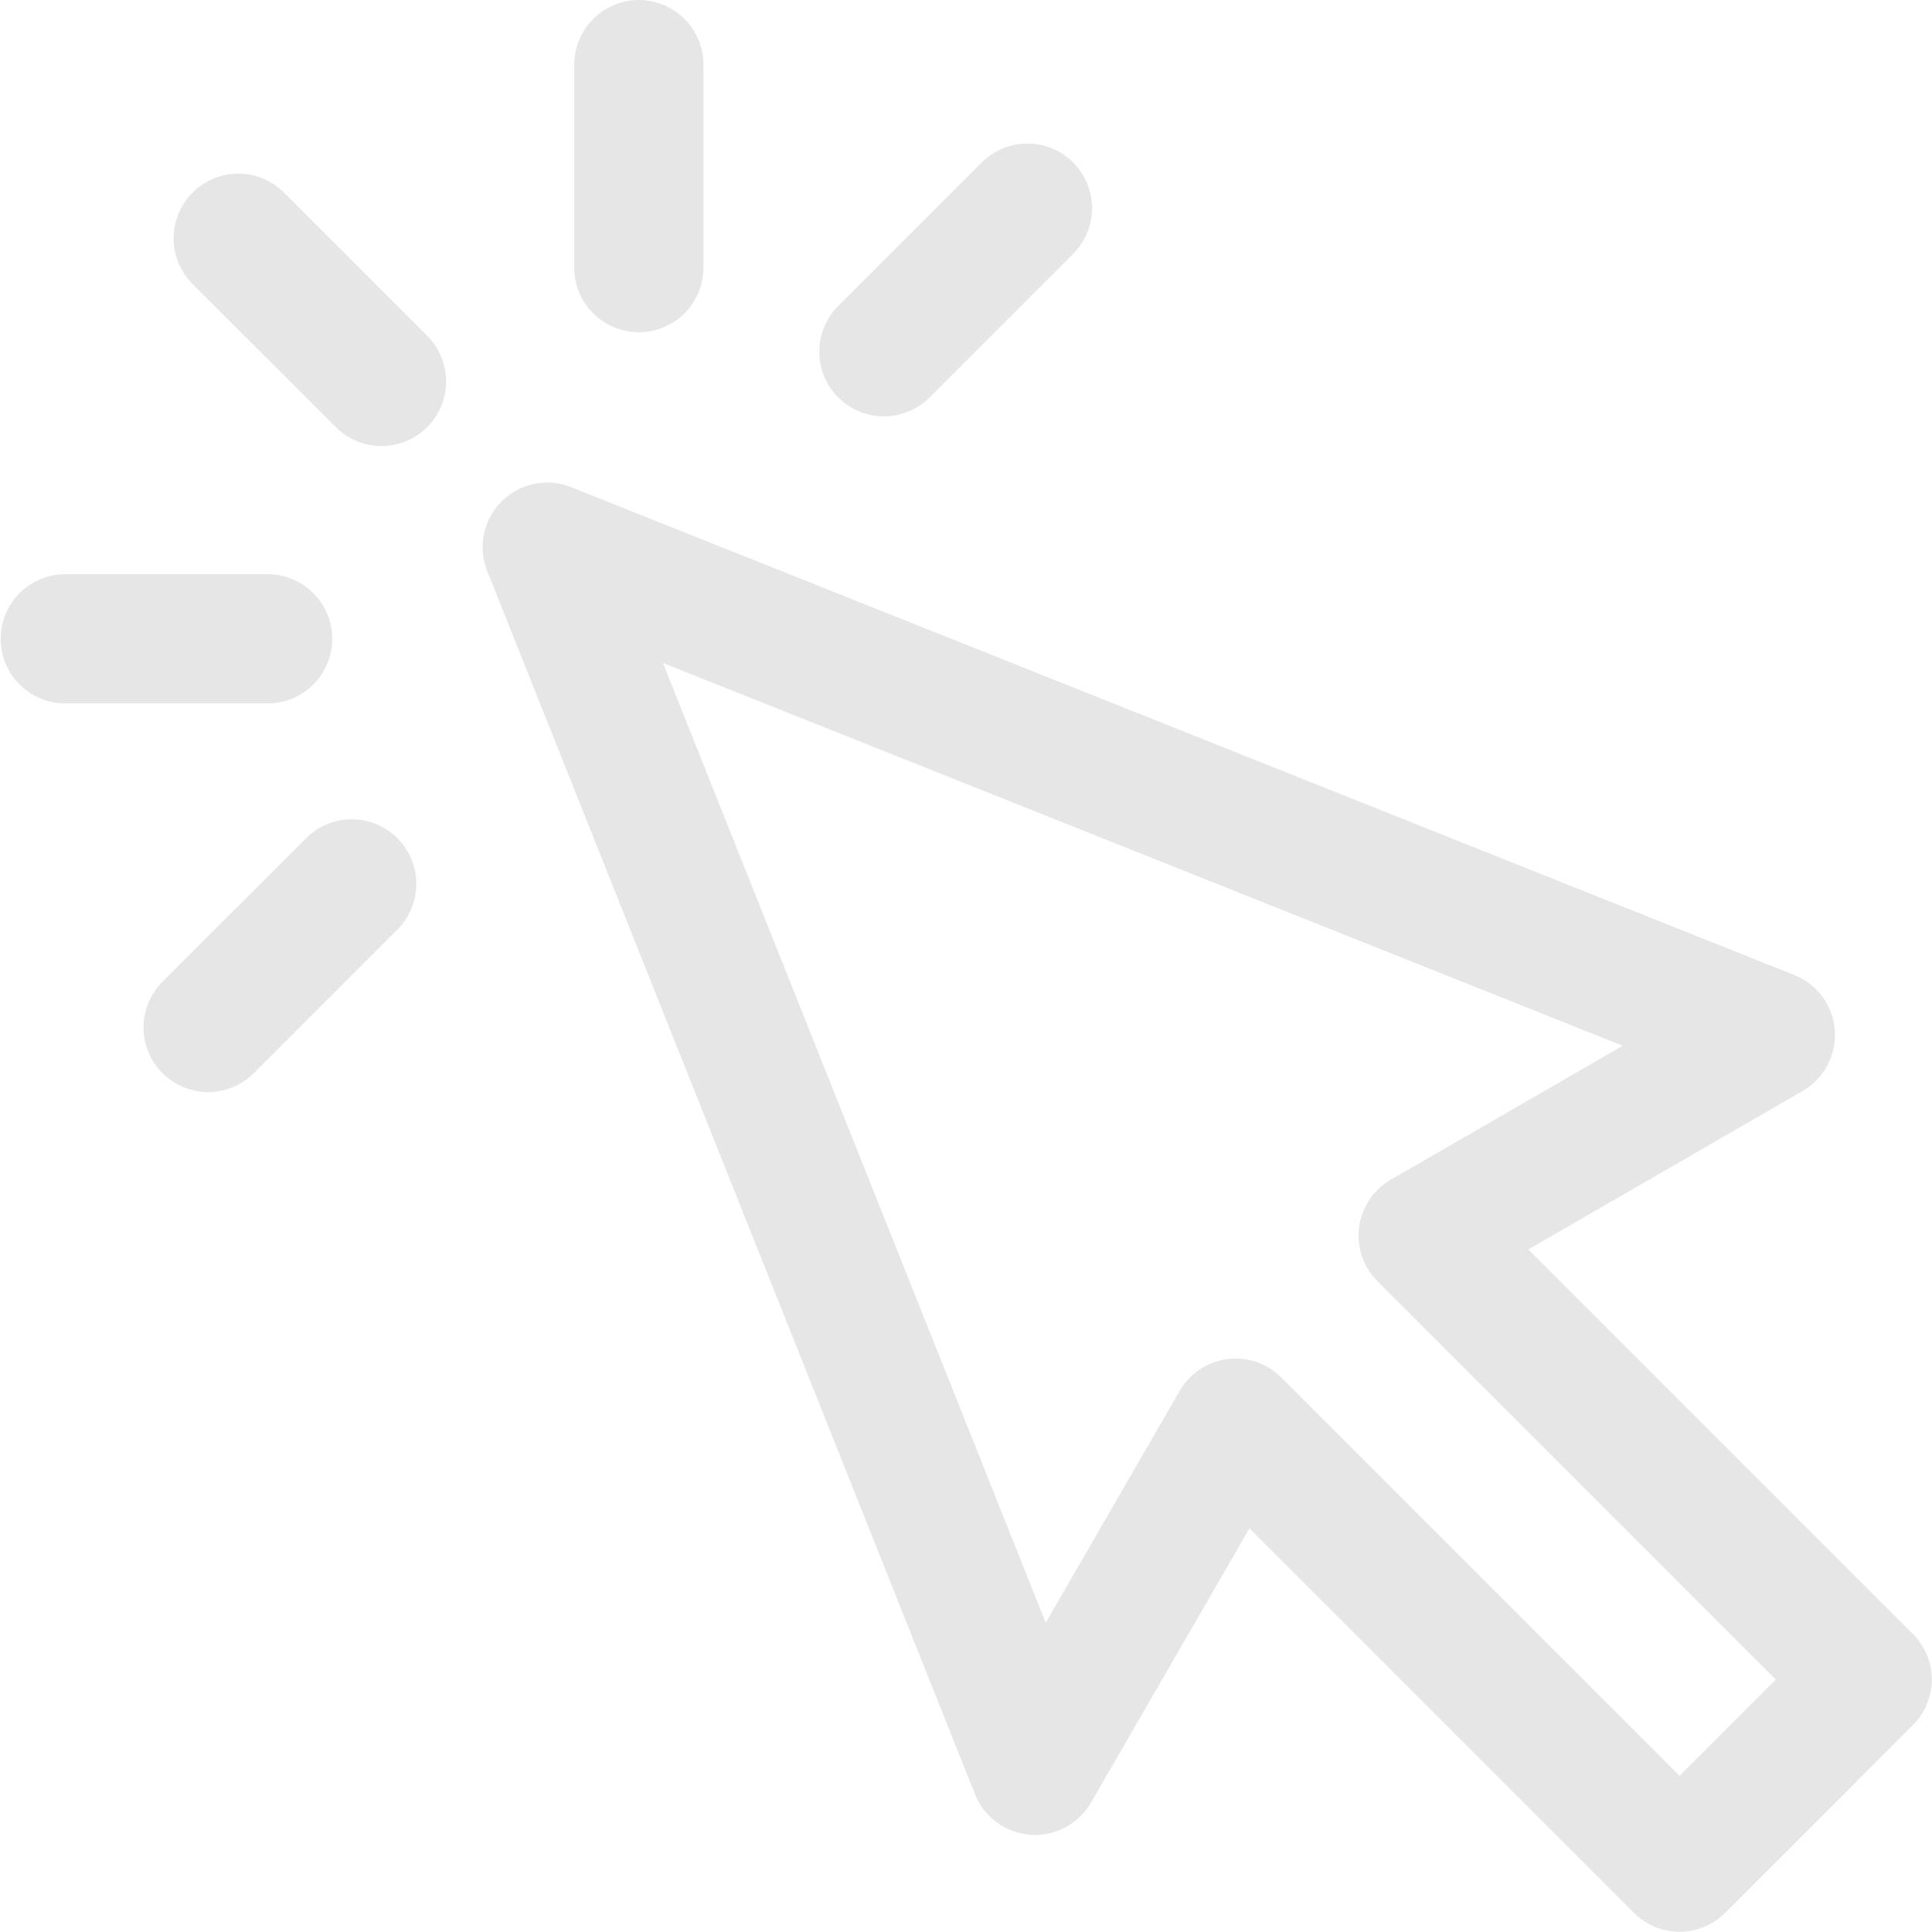 <svg xmlns="http://www.w3.org/2000/svg" width="256.03" height="256" viewBox="0 0 256.03 256"><defs><style>.cls-1{fill:#e6e6e6;fill-rule:evenodd}</style></defs><path id="Forma_1_copy" data-name="Forma 1 copy" class="cls-1" d="M1643.49 744.522l-50.95-50.946 36.35-21a8.559 8.559 0 0 0-1.11-15.365l-162.09-64.651a8.56 8.56 0 0 0-11.12 11.122l64.64 162.092a8.565 8.565 0 0 0 15.37 1.11l21-36.345 50.94 50.947a8.561 8.561 0 0 0 12.11 0l24.86-24.862a8.549 8.549 0 0 0 0-12.102zm-30.91 18.811l-52.78-52.782a8.572 8.572 0 0 0-6.06-2.508 8.445 8.445 0 0 0-1.11.073 8.556 8.556 0 0 0-6.3 4.207l-17.75 30.722-50.73-127.194 127.2 50.732-30.73 17.746a8.555 8.555 0 0 0-1.77 13.468l52.78 52.781zm-185-209.86a8.563 8.563 0 0 0-12.11 12.109l19.03 19.018a8.562 8.562 0 0 0 12.11-12.108zm6.45 59.184a8.565 8.565 0 0 0-8.56-8.56h-26.91a8.561 8.561 0 0 0 0 17.121h26.91a8.567 8.567 0 0 0 8.56-8.561zm-3.47 26.423l-19.03 19.025a8.561 8.561 0 0 0 12.11 12.105l19.02-19.023a8.558 8.558 0 1 0-12.1-12.107zm44.1-67.053a8.56 8.56 0 0 0 8.56-8.561v-26.9a8.56 8.56 0 1 0-17.12 0v26.9a8.56 8.56 0 0 0 8.56 8.561zm32.47 11.143a8.529 8.529 0 0 0 6.06-2.507l19.02-19.022a8.562 8.562 0 0 0-12.11-12.107l-19.02 19.022a8.561 8.561 0 0 0 6.05 14.614z" transform="translate(-1390 -528)"/></svg>